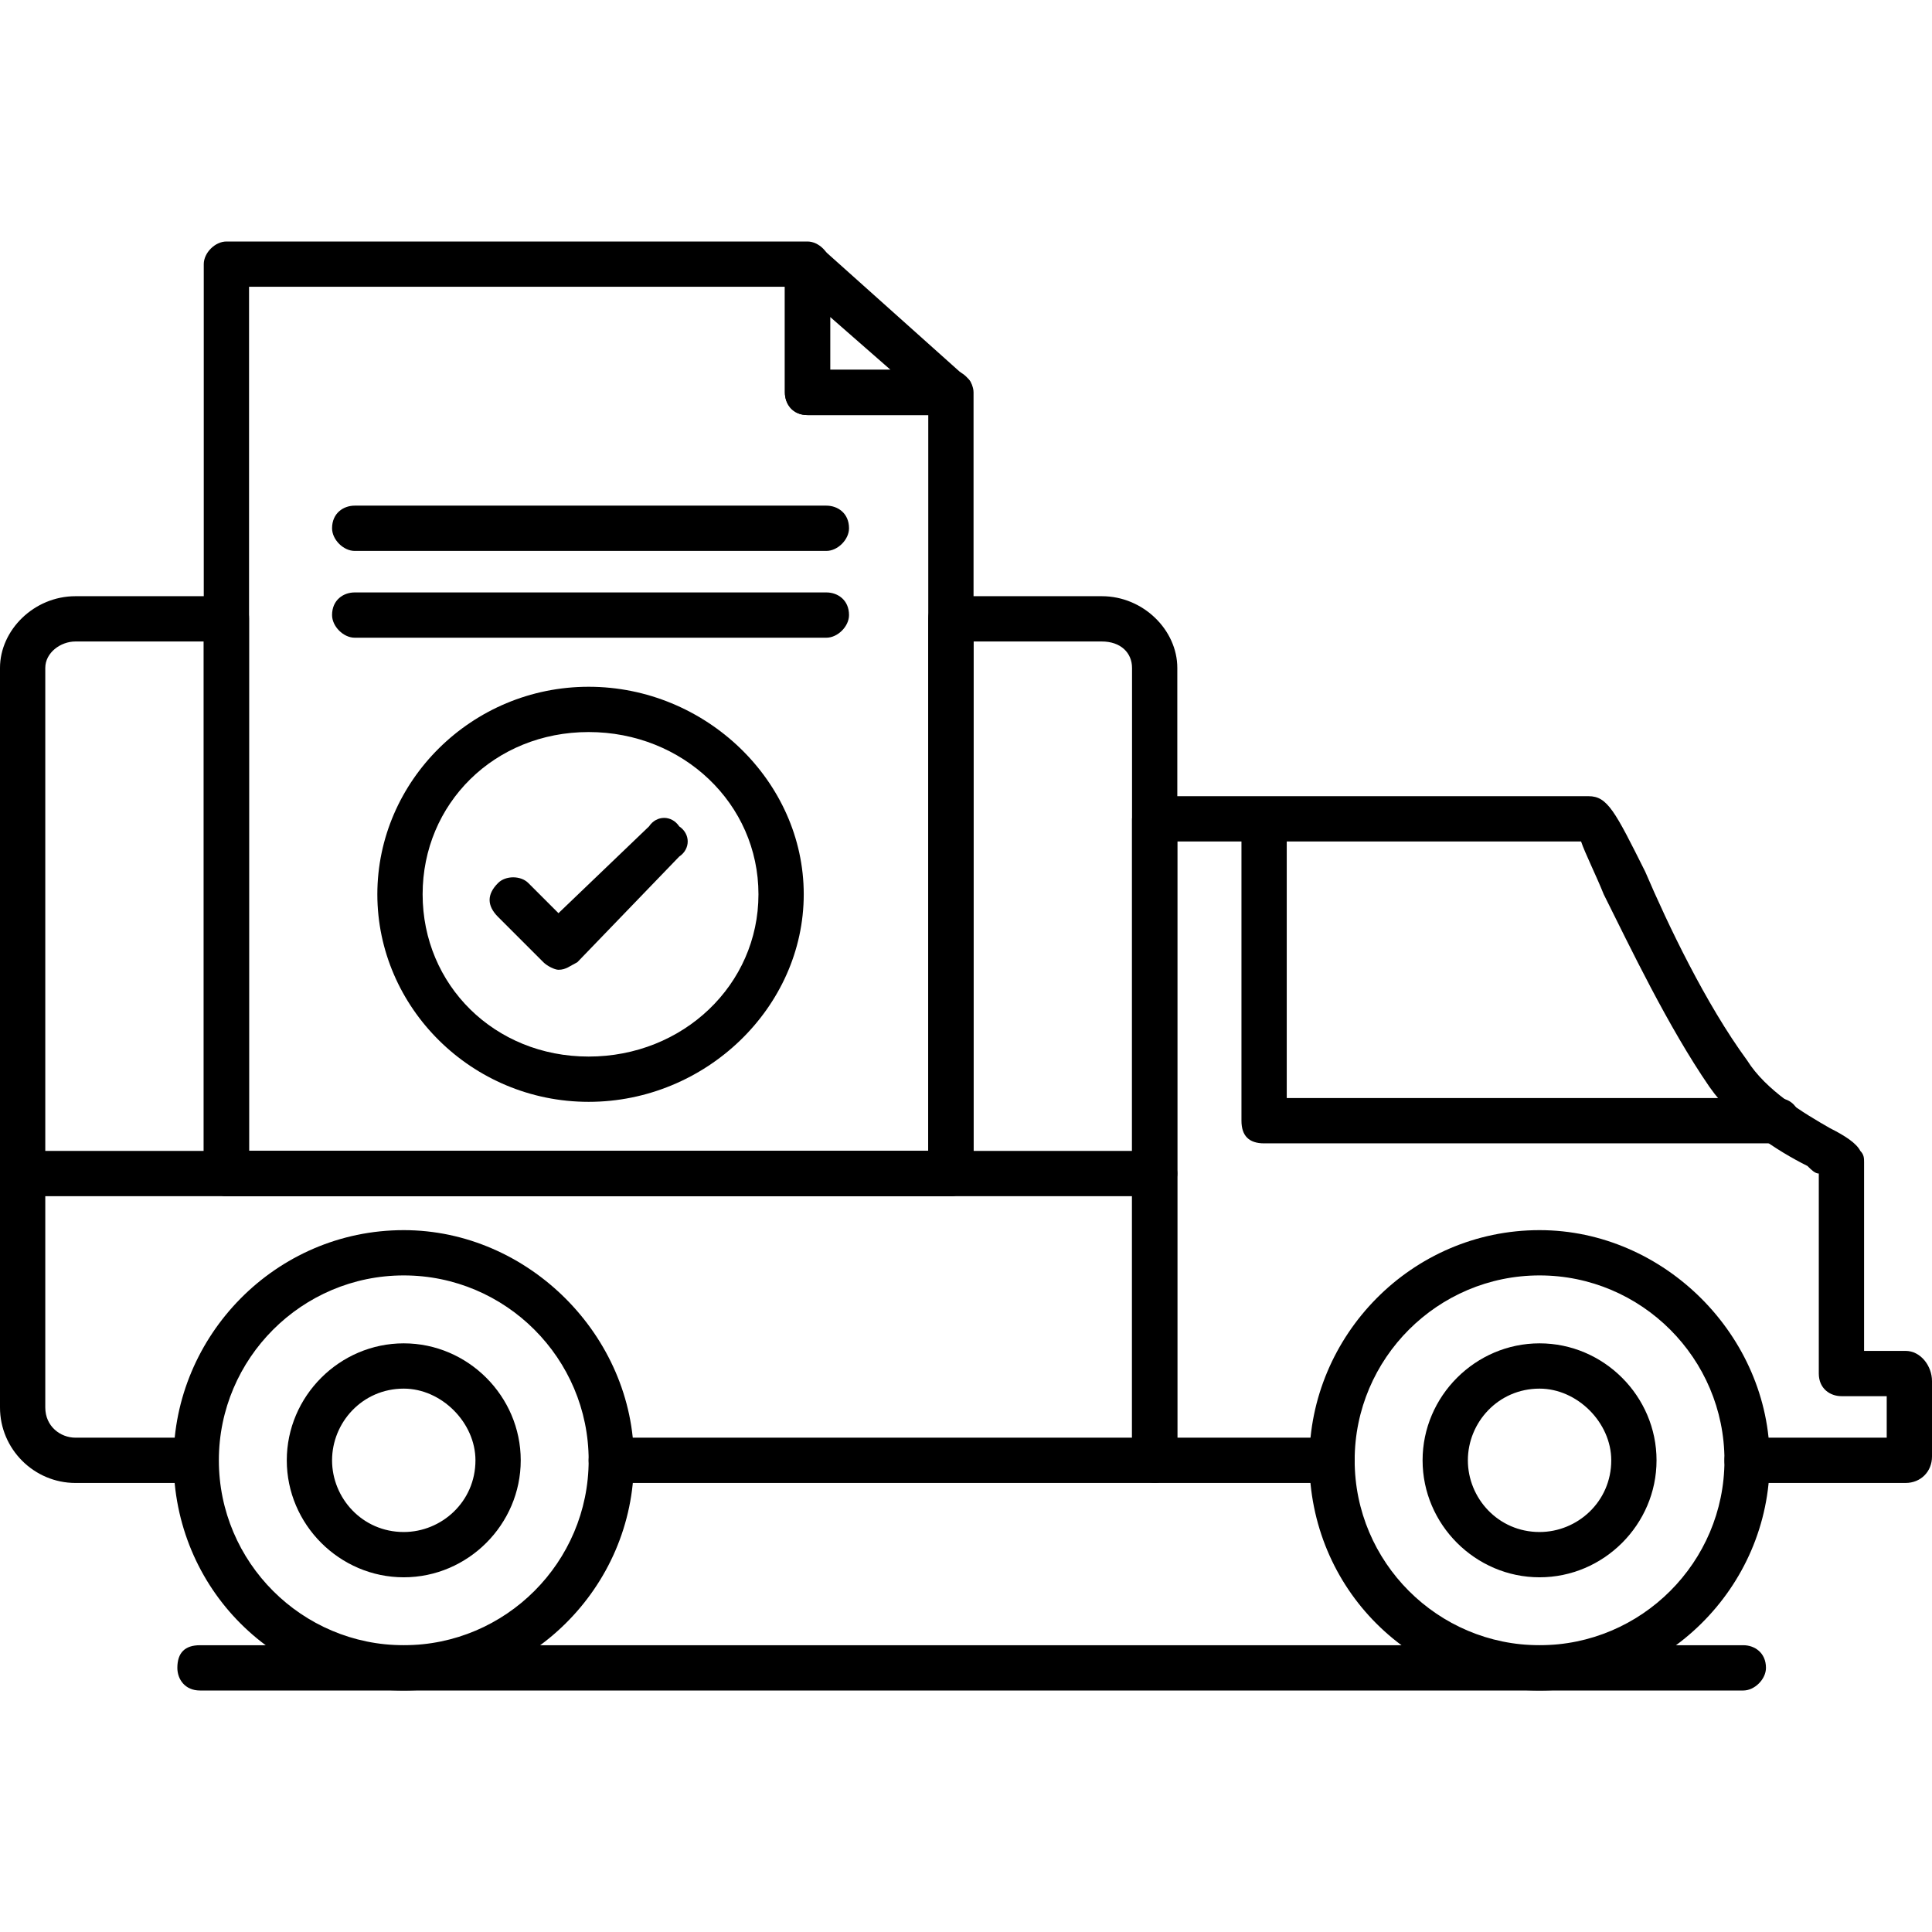 <svg clip-rule="evenodd" fill-rule="evenodd" height="512" image-rendering="optimizeQuality" shape-rendering="geometricPrecision" text-rendering="geometricPrecision" viewBox="0 0 512 512" width="512" xmlns="http://www.w3.org/2000/svg"><g id="Layer_x0020_1"><g id="_284731304"><g><g id="_270057840"><path d="m306 393h-144c-3 0-6-3-6-6s3-6 6-6h138v-204c0-4-3-7-8-7h-34v141c0 3-3 6-6 6h-192c-3 0-6-3-6-6v-141h-34c-4 0-8 3-8 7v196c0 5 4 8 8 8h30c3 0 6 3 6 6s-3 6-6 6h-30c-11 0-20-9-20-20v-196c0-10 9-19 20-19h40c4 0 6 2 6 6v141h180v-141c0-4 3-6 6-6h40c11 0 20 9 20 19v210c0 3-3 6-6 6z"/></g><g id="_270060192"><path d="m505 393h-42c-4 0-6-3-6-6s2-6 6-6h37v-11h-12c-3 0-6-2-6-6v-53c-1 0-2-1-3-2-8-4-19-11-26-21-11-16-21-37-28-51-2-5-5-11-6-14h-107v158h41c3 0 6 3 6 6s-3 6-6 6h-47c-3 0-6-3-6-6v-170c0-1 1-3 2-4s2-2 4-2h115c5 0 7 4 15 20 6 14 16 35 27 50 5 8 15 14 22 18 4 2 7 4 8 6 1 1 1 2 1 3v50h11c4 0 7 4 7 8v20c0 4-3 7-7 7z"/></g><g id="_270060840"><path d="m408 448c-34 0-61-27-61-61 0-33 27-61 61-61 33 0 61 28 61 61 0 34-28 61-61 61zm0-110c-27 0-49 22-49 49s22 49 49 49 49-22 49-49-22-49-49-49z"/></g><g id="_270061176"><path d="m408 418c-17 0-31-14-31-31s14-31 31-31 31 14 31 31-14 31-31 31zm0-50c-11 0-19 9-19 19s8 19 19 19c10 0 19-8 19-19 0-10-9-19-19-19z"/></g><g id="_270060816"><path d="m107 448c-34 0-61-27-61-61 0-33 27-61 61-61 33 0 61 28 61 61 0 34-28 61-61 61zm0-110c-27 0-49 22-49 49s22 49 49 49 49-22 49-49-22-49-49-49z"/></g><g id="_270060960"><path d="m107 418c-17 0-31-14-31-31s14-31 31-31 31 14 31 31-14 31-31 31zm0-50c-11 0-19 9-19 19s8 19 19 19c10 0 19-8 19-19 0-10-9-19-19-19z"/></g><g id="_270060936"><path d="m471 303h-136c-4 0-6-2-6-6v-80h12v74h130c4 0 6 3 6 6 0 4-2 6-6 6z"/></g><g id="_270061104"><path d="m462 448h-409c-4 0-6-3-6-6 0-4 2-6 6-6h409c3 0 6 2 6 6 0 3-3 6-6 6z"/></g><g id="_270060600"><path d="m306 317h-300c-3 0-6-3-6-6s3-6 6-6h300c3 0 6 3 6 6s-3 6-6 6z"/></g><g id="_270060504"><path d="m252 317h-192c-3 0-6-3-6-6v-241c0-3 3-6 6-6h154c3 0 6 3 6 6v28h32c3 0 6 3 6 6v207c0 3-3 6-6 6zm-186-12h180v-195h-32c-4 0-6-3-6-6v-28h-142z"/></g><g id="_270060672"><path d="m252 110h-38c-4 0-6-3-6-6v-34c0-2 1-4 3-5s5-1 7 1l38 34c2 1 2 4 1 6 0 2-3 4-5 4zm-32-12h16l-16-14z"/></g><g id="_270061656"><path d="m219 146h-125c-3 0-6-3-6-6 0-4 3-6 6-6h125c3 0 6 2 6 6 0 3-3 6-6 6z"/></g><g id="_270061512"><path d="m219 169h-125c-3 0-6-3-6-6 0-4 3-6 6-6h125c3 0 6 2 6 6 0 3-3 6-6 6z"/></g><g id="_270061968"><path d="m156 292c-31 0-56-25-56-55s25-55 56-55 57 25 57 55-26 55-57 55zm0-98c-25 0-44 19-44 43s19 43 44 43 45-19 45-43-20-43-45-43z"/></g><g id="_270060768"><path d="m148 257c-1 0-3-1-4-2l-12-12c-3-3-3-6 0-9 2-2 6-2 8 0l8 8 24-23c2-3 6-3 8 0 3 2 3 6 0 8l-27 28c-2 1-3 2-5 2z"/></g></g></g></g></svg>